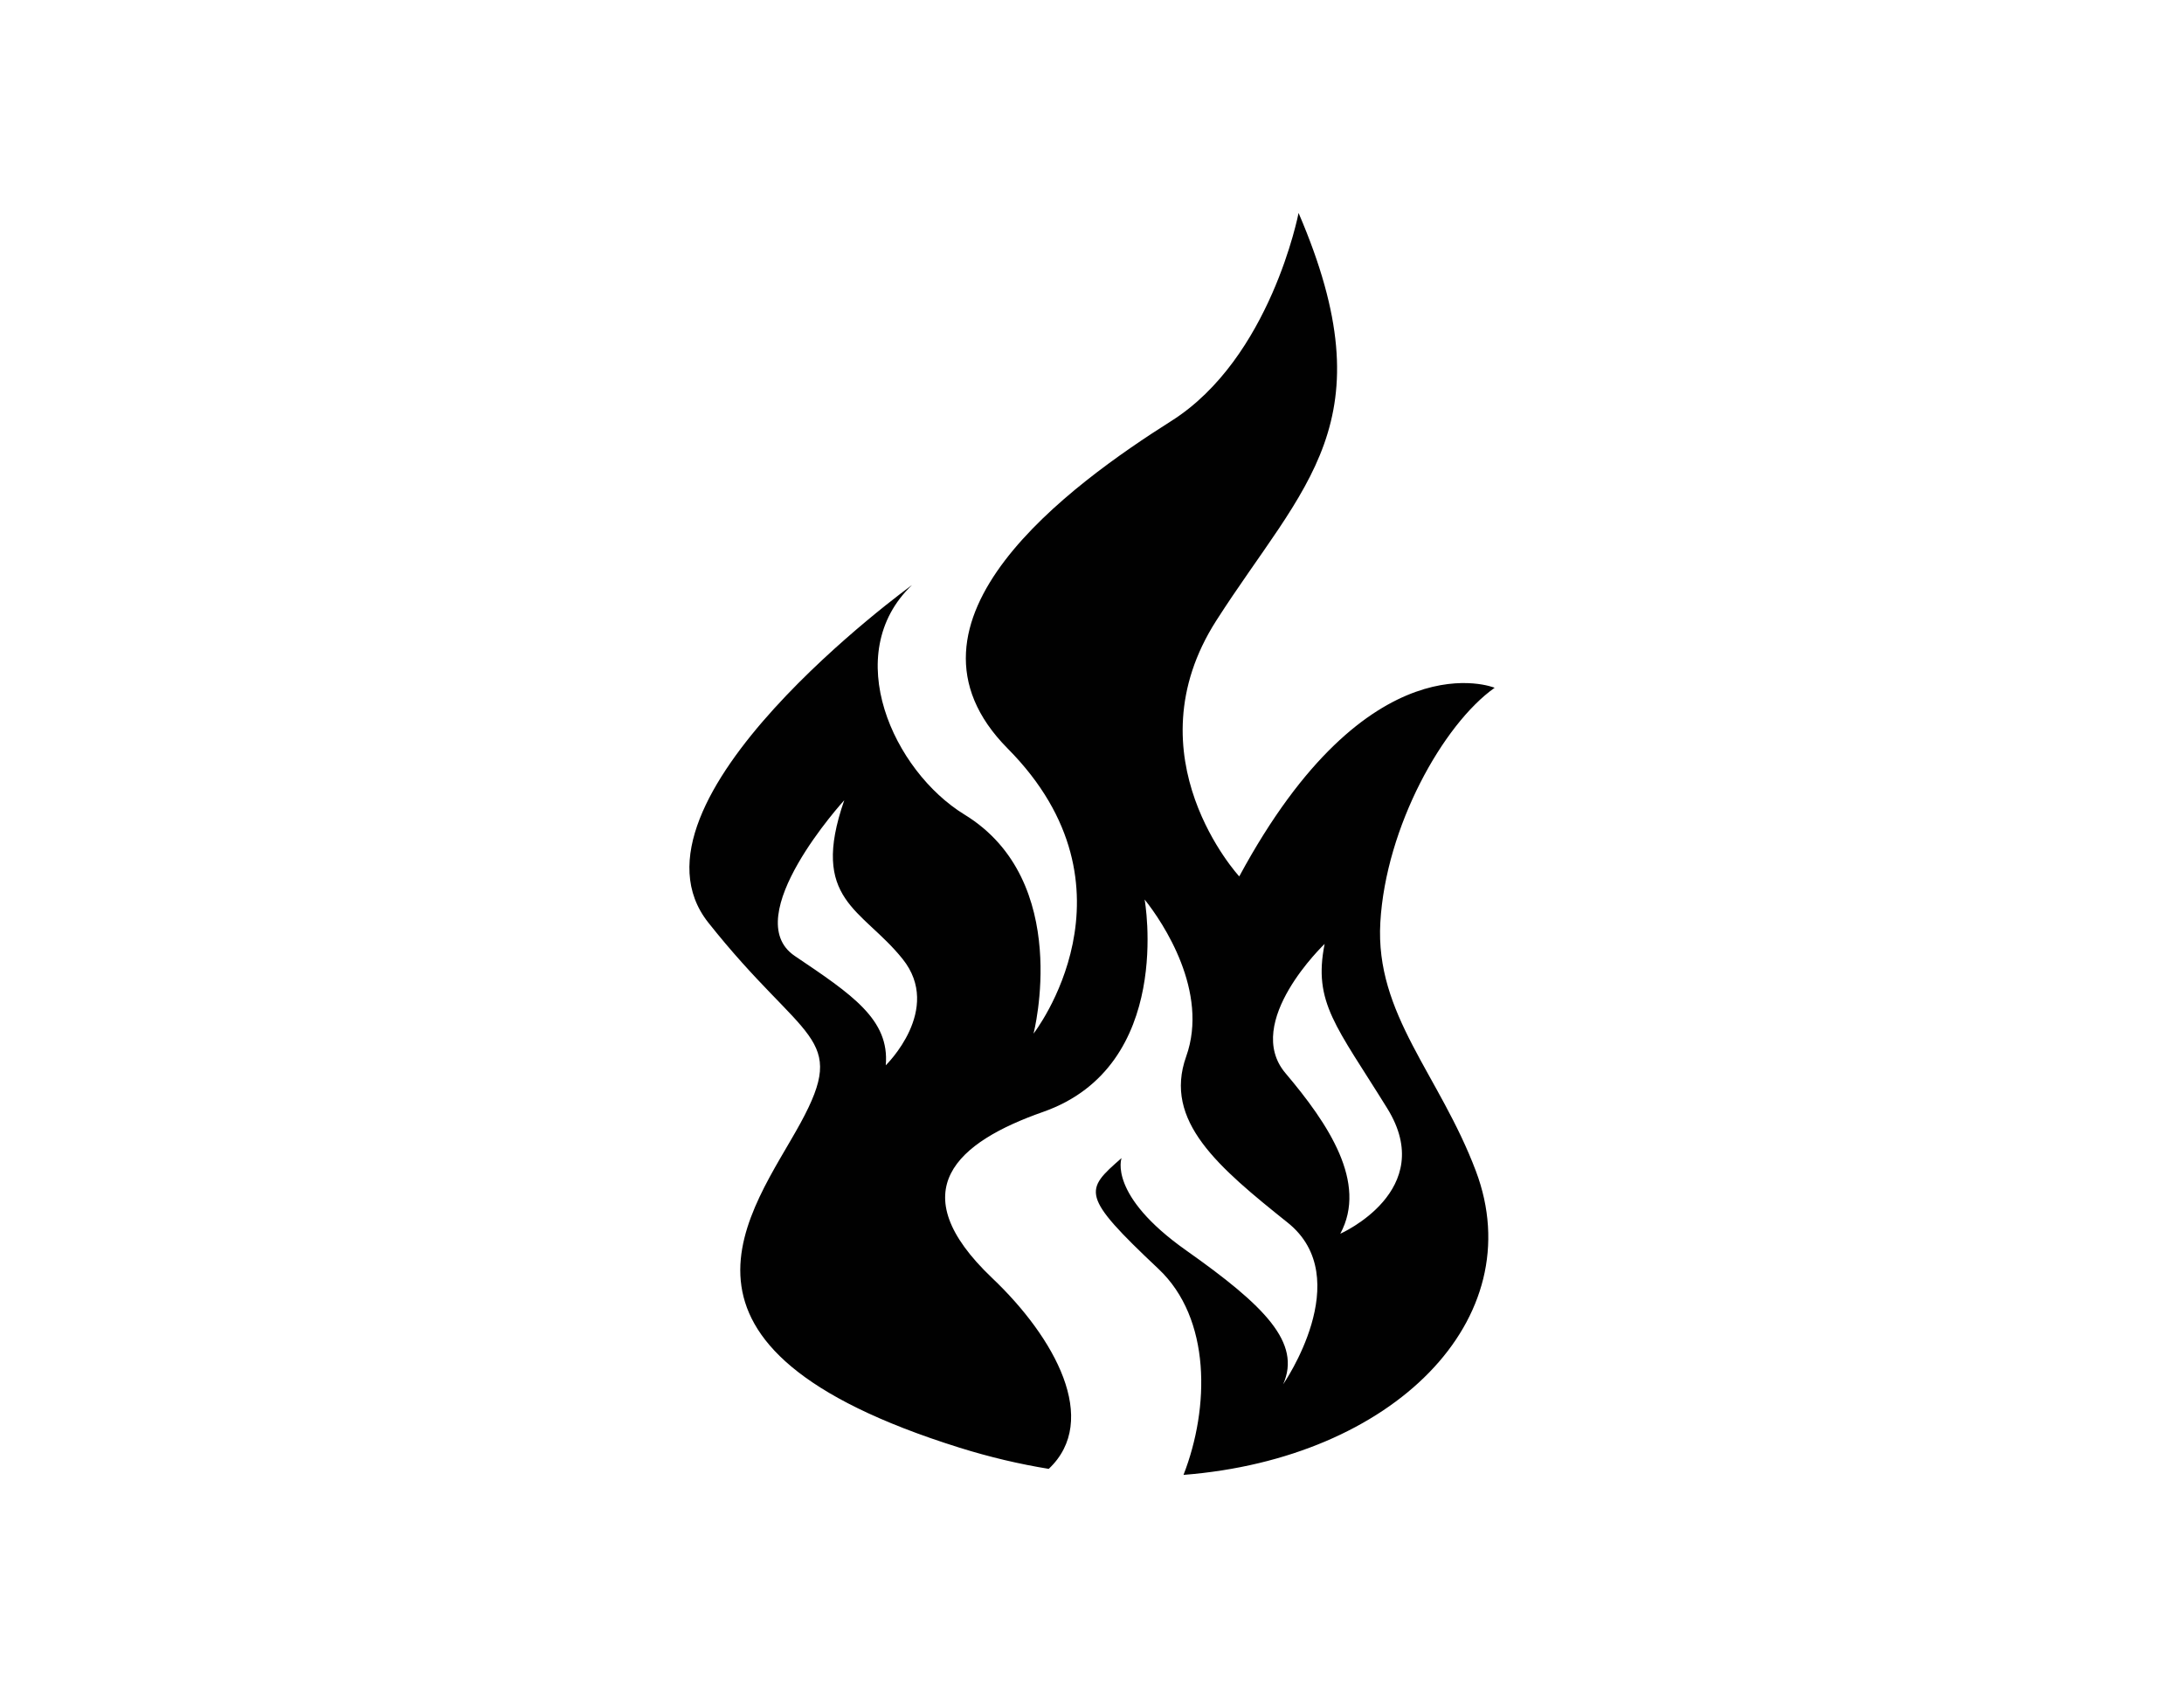 <?xml version="1.0" encoding="utf-8"?>
<!-- Generator: Adobe Illustrator 25.1.0, SVG Export Plug-In . SVG Version: 6.00 Build 0)  -->
<svg version="1.1" id="Layer_1" xmlns="http://www.w3.org/2000/svg" xmlns:xlink="http://www.w3.org/1999/xlink" x="0px" y="0px"
	 viewBox="0 0 792 612" style="enable-background:new 0 0 792 612;" xml:space="preserve">
<style type="text/css">
	.st0{fill-rule:evenodd;clip-rule:evenodd;fill:#010101;}
	.st1{fill:#010101;}
</style>
<path class="st1" d="M500.56,334.44c1.99-34.62,22.74-71.8,41.45-85.06c0,0-45.53-18.82-92.61,68.4c0,0-40.02-43.32-8.29-92.82
	c31.72-49.49,62.47-71.75,29.8-147.74c0,0-10.12,52.64-46.14,75.42c-36.02,22.79-105.18,72.54-59.33,118.79
	c50.35,50.8,9.36,103.35,9.36,103.35s14.33-55.33-25.04-79.42c-25.74-15.75-45.25-58.23-19.04-83.22c0,0-108.62,78.53-73.86,122.39
	c34.75,43.85,50.92,40.63,33.41,72.72c-17.52,32.1-59.41,81.02,57.63,117.65c11.01,3.45,21.84,5.98,32.41,7.7
	c18.72-17.64,2.2-47.62-20.48-69.16c-33.48-31.81-12.62-49.38,18.42-60.27c47.72-16.74,36.83-77.02,36.83-77.02
	c6.7,8.37,23.44,33.49,15.07,56.92c-8.37,23.44,11.72,40.18,36.83,60.27c25.11,20.09-1.67,58.6-1.67,58.6
	c6.7-15.07-6.7-28.46-35.16-48.55c-28.46-20.09-23.44-33.48-23.44-33.48c-13.4,11.72-15.07,13.39,13.39,40.18
	c19.12,17.99,18.58,50.32,9.08,74.69c76.07-5.95,126.28-56.47,106.02-110.18C522,389.61,498.63,367.85,500.56,334.44z
	 M321.21,386.27c1.46-16.59-12.19-25.62-33-39.65c-20.81-14.03,17.95-56.46,17.95-56.46c-12.65,36.37,6.43,39.21,21.15,57.55
	C342.03,366.06,321.21,386.27,321.21,386.27z M486.04,447.34c9.94-18.46-4.26-39.76-19.88-58.22c-15.62-18.46,14.2-46.86,14.2-46.86
	c-4.26,21.3,4.26,29.82,22.72,59.64C521.55,431.72,486.04,447.34,486.04,447.34z"/>
</svg>
